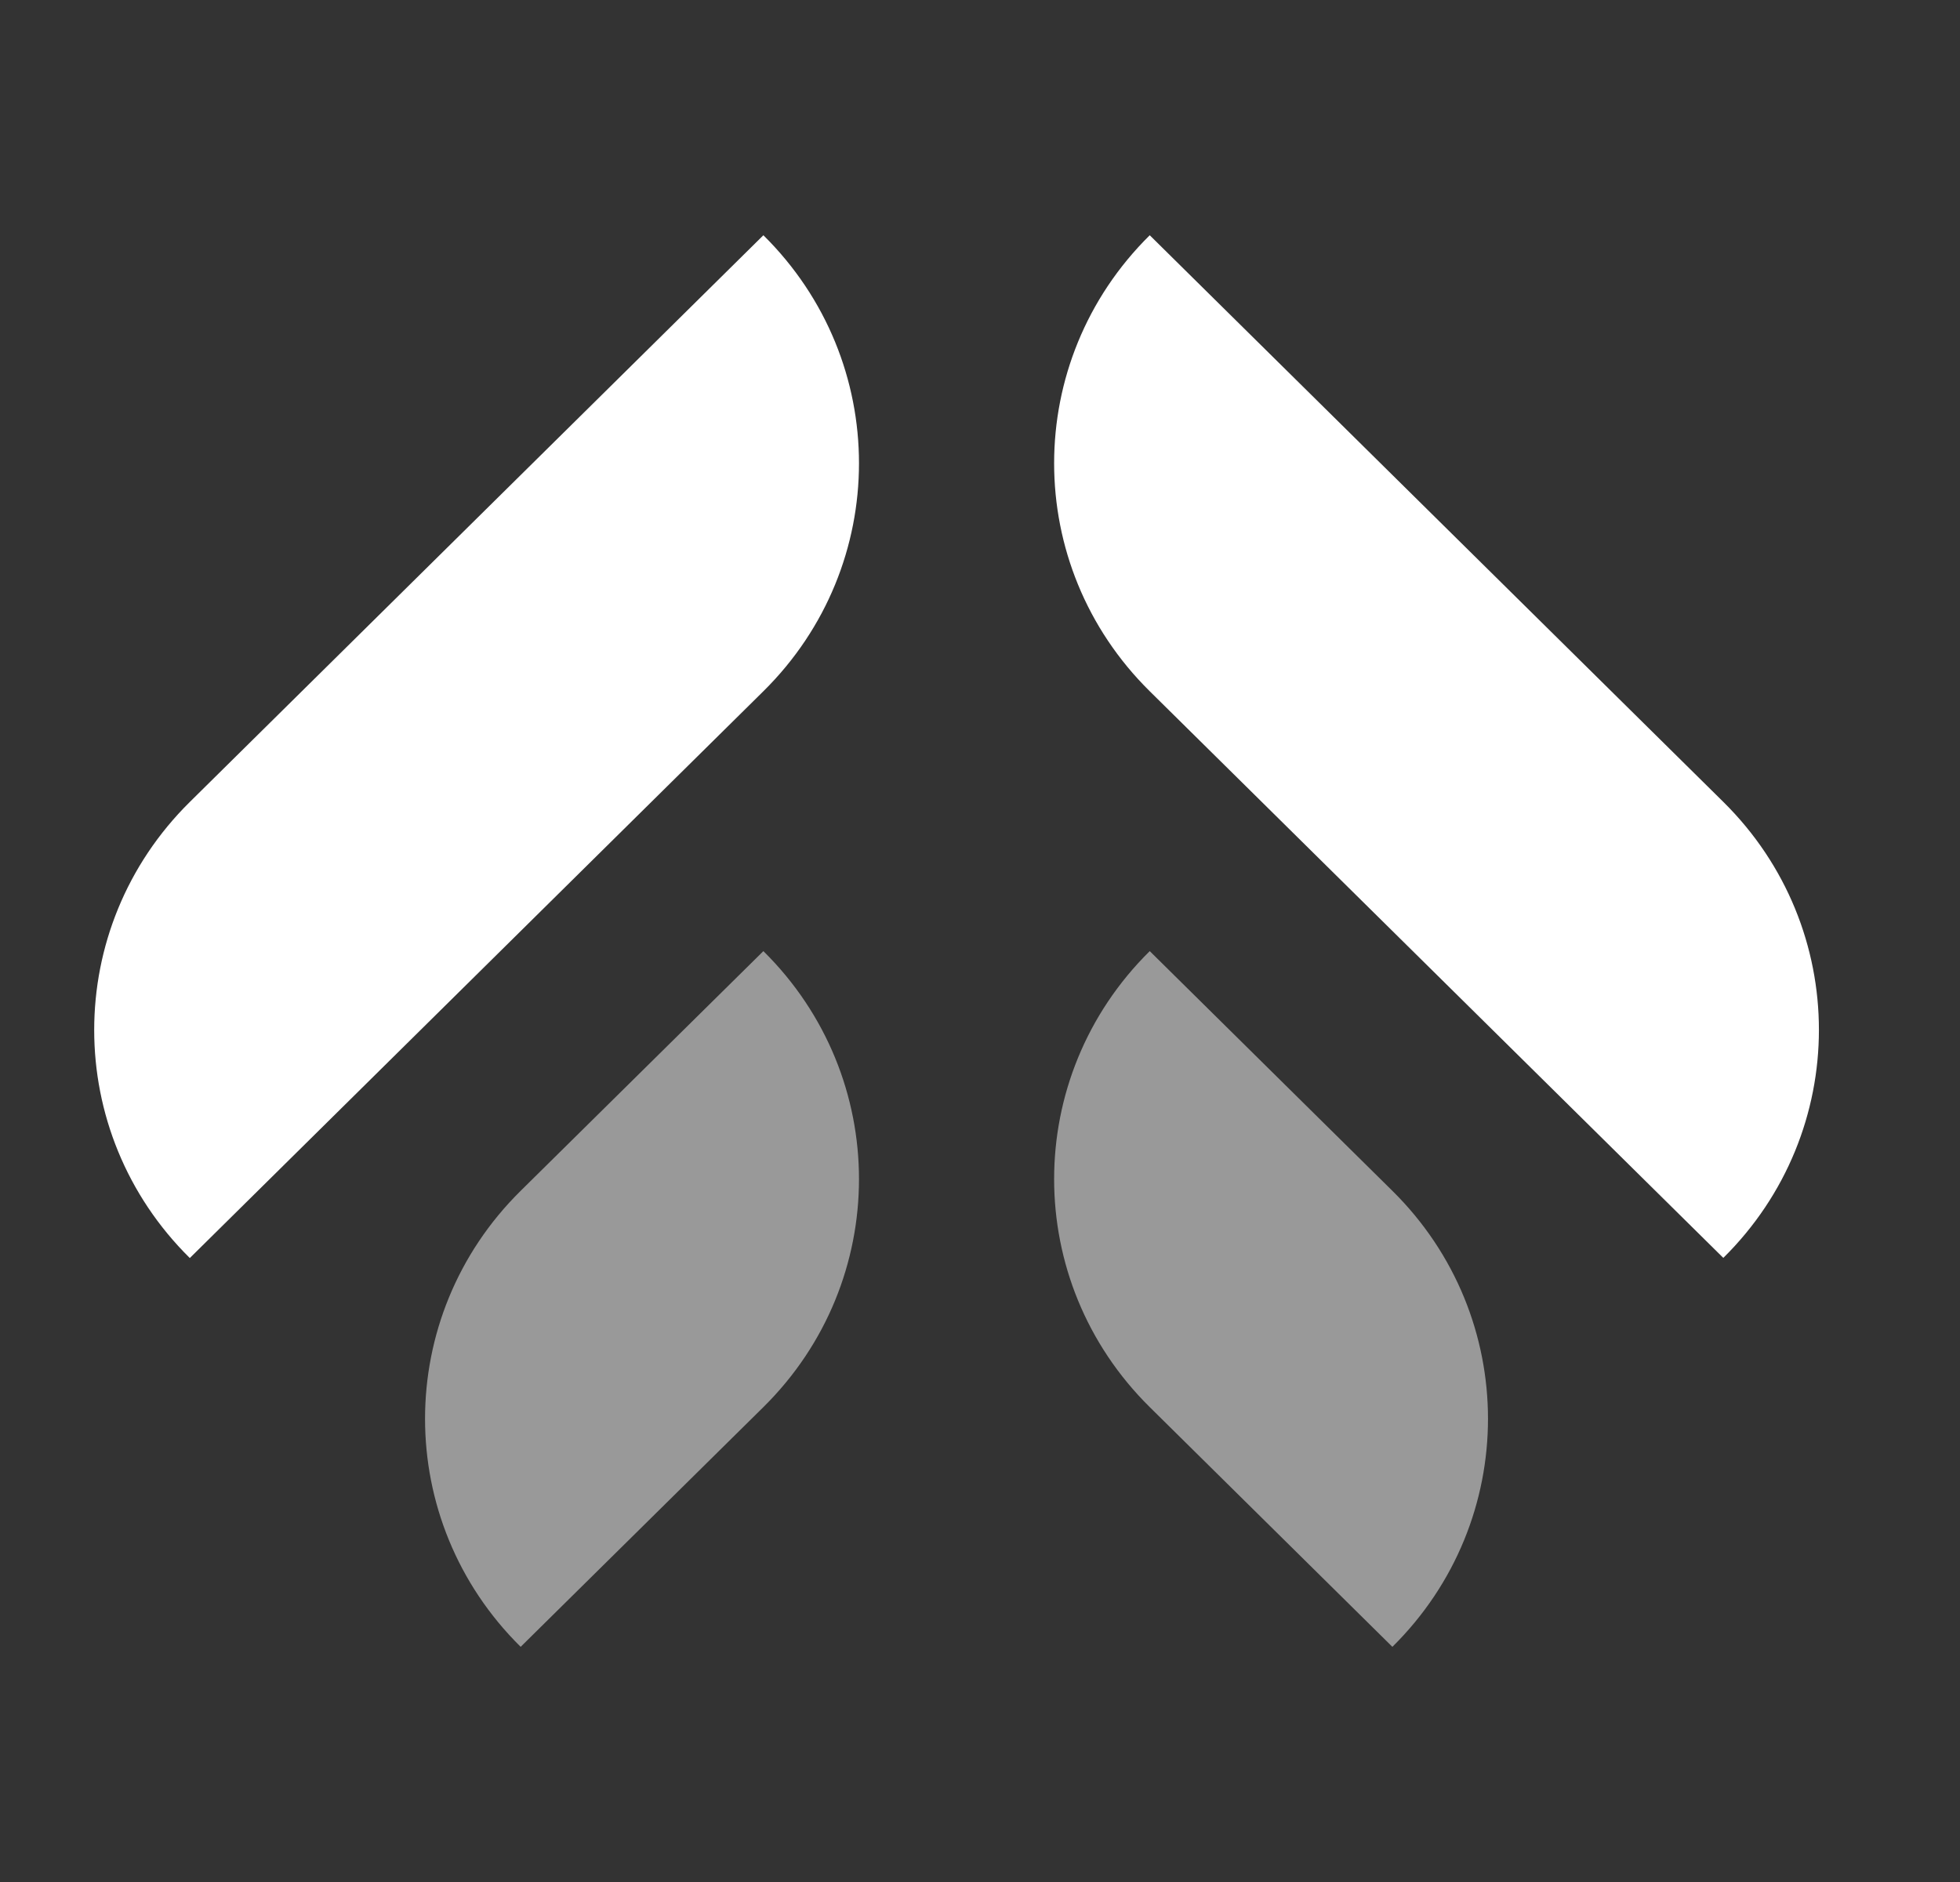 <svg width="25" height="24" viewBox="0 0 25 24" fill="none" xmlns="http://www.w3.org/2000/svg">
<rect x="0" y="0" width="25" height="24" fill="#333333" stroke="none"/>
<g clip-path="url(#clip0_1572_56431)">
<path d="M9.737 8.815L2.421 16.043C0.795 14.437 0.795 11.833 2.421 10.227L9.737 3C11.363 4.606 11.363 7.21 9.737 8.815Z" fill="white"/>
<path d="M14.665 8.815L21.981 16.041C23.607 14.435 23.607 11.831 21.981 10.226L14.665 3C13.039 4.606 13.039 7.21 14.665 8.815Z" fill="white"/>
<g opacity="0.5">
<path d="M9.737 17.944L6.641 21.001C5.015 19.395 5.015 16.791 6.641 15.186L9.737 12.129C11.363 13.735 11.363 16.338 9.737 17.944Z" fill="white"/>
<path d="M14.665 17.944L17.76 21.001C19.386 19.395 19.386 16.791 17.76 15.186L14.665 12.129C13.039 13.735 13.039 16.338 14.665 17.944Z" fill="white"/>
</g>
</g>
<defs>
<clipPath id="clip0_1572_56431">
<rect width="22" height="18" fill="white" transform="translate(1.201 3)"/>
</clipPath>
</defs>
</svg>
